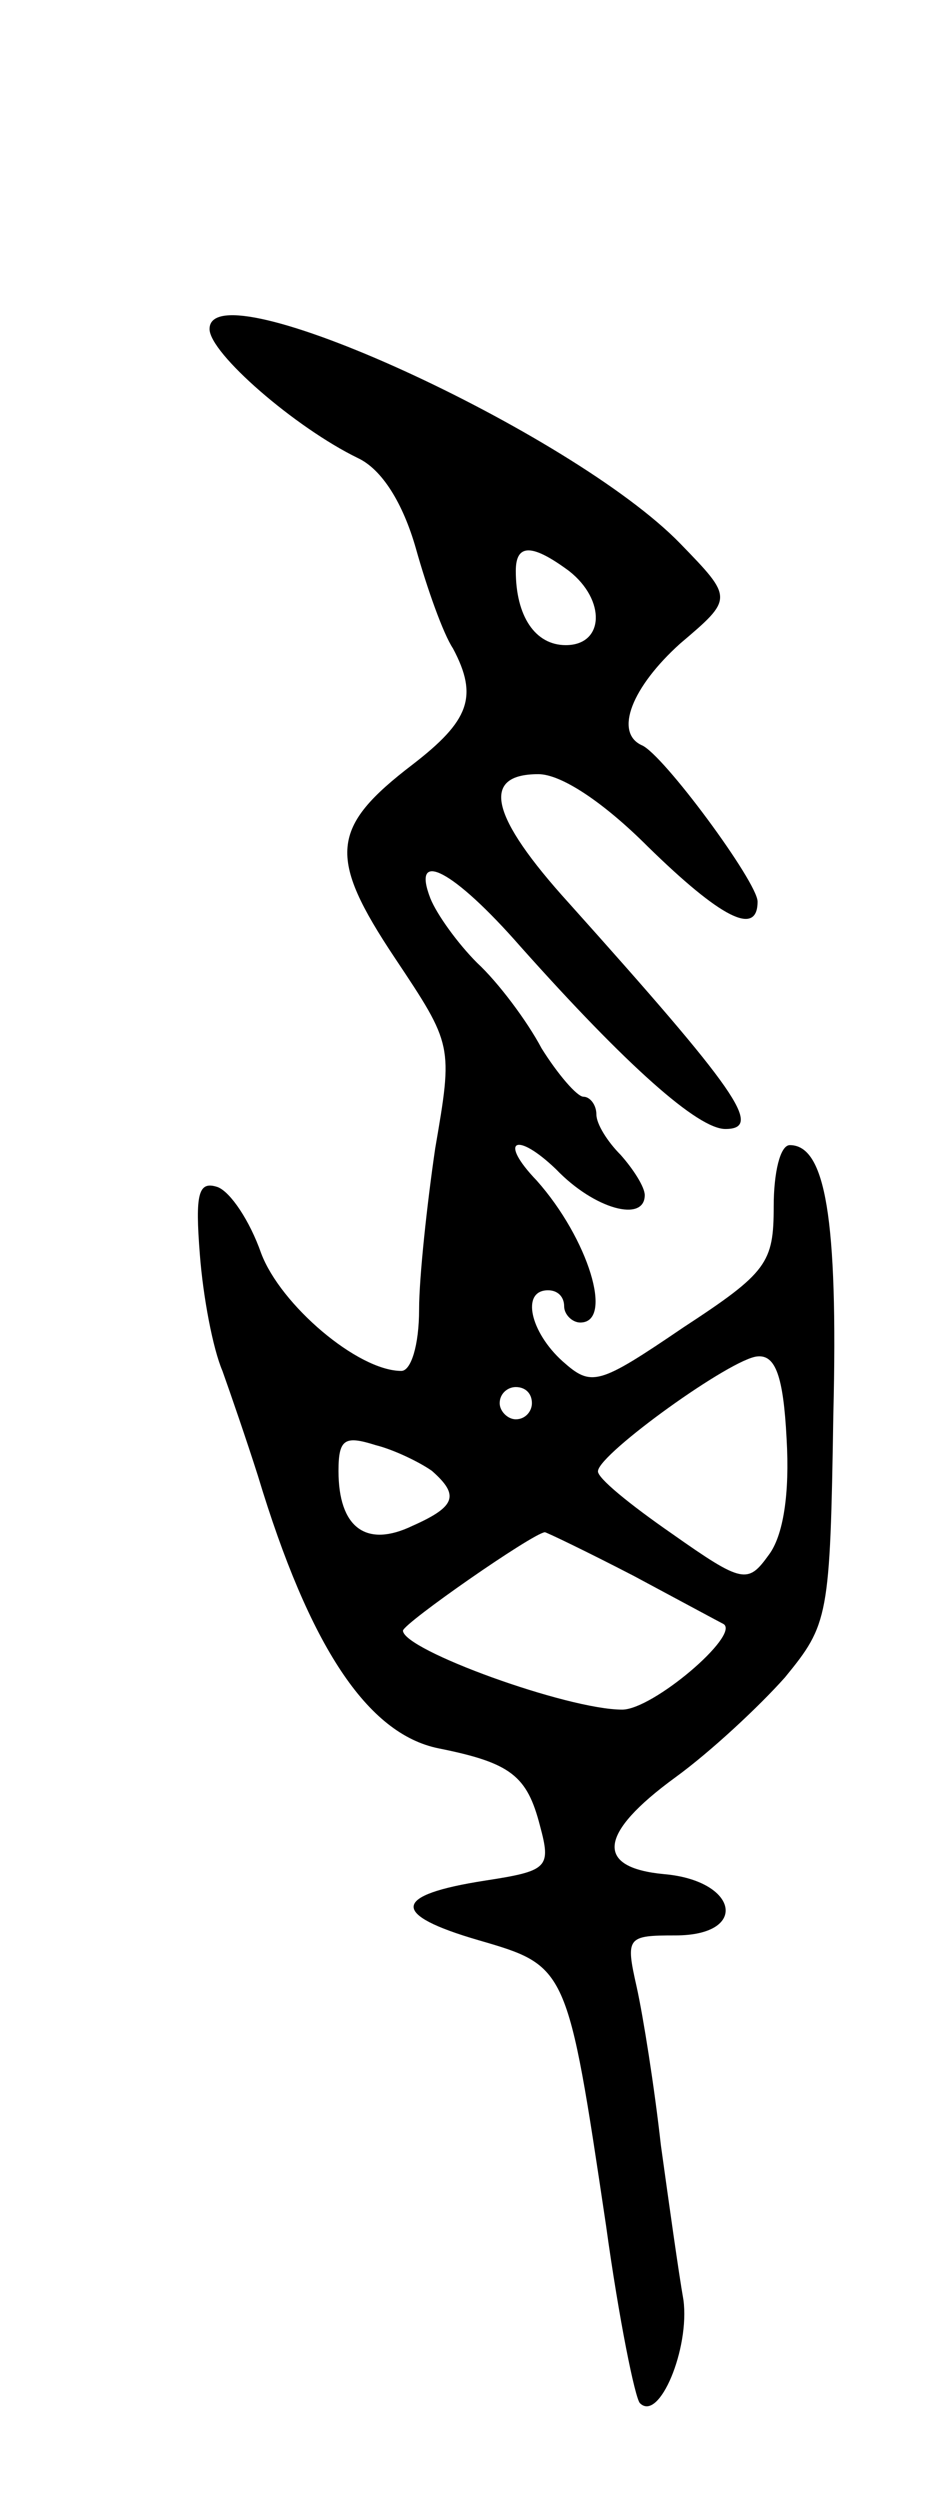 <svg version="1.0" xmlns="http://www.w3.org/2000/svg"
 width="59pt" height="155pt" viewBox="0 0 59 155"
 preserveAspectRatio="xMidYMid meet">
<g transform="translate(0,155) scale(0.1,-0.1)"
fill="#000000" stroke="none">
<path d="M130 1346 c0 -15 53 -61 92 -80 15 -7 28 -28 36 -56 7 -25 17 -53 23
-62 16 -30 10 -45 -25 -72 -51 -39 -53 -57 -11 -120 36 -54 36 -54 25 -118 -5
-34 -10 -80 -10 -100 0 -22 -5 -38 -11 -38 -27 0 -75 41 -87 73 -7 20 -19 38
-27 41 -12 4 -14 -4 -11 -42 2 -26 8 -58 14 -72 5 -14 15 -43 22 -65 32 -106
68 -160 112 -169 45 -9 55 -17 63 -48 7 -26 5 -28 -34 -34 -58 -9 -59 -21 -4
-37 55 -16 55 -16 79 -177 8 -58 18 -107 21 -110 12 -12 31 34 27 64 -3 17 -9
60 -14 96 -4 36 -11 80 -15 98 -7 31 -6 32 24 32 46 0 39 34 -7 38 -43 4 -41
25 7 60 22 16 52 44 68 62 27 33 28 37 30 163 3 122 -5 167 -27 167 -6 0 -10
-17 -10 -38 0 -35 -4 -41 -56 -75 -53 -36 -57 -37 -75 -21 -20 18 -26 44 -9
44 6 0 10 -4 10 -10 0 -5 5 -10 10 -10 21 0 5 52 -27 88 -24 25 -13 31 12 7
24 -25 55 -33 55 -16 0 5 -7 16 -15 25 -8 8 -15 19 -15 25 0 6 -4 11 -8 11 -4
0 -16 14 -26 30 -9 17 -27 41 -40 53 -12 12 -25 30 -29 40 -12 31 14 18 56
-30 66 -74 110 -113 127 -113 24 0 7 24 -97 140 -49 54 -55 80 -19 80 14 0 40
-17 68 -45 45 -44 68 -56 68 -34 0 12 -59 92 -72 97 -17 8 -6 36 24 63 33 28
33 28 0 62 -67 69 -292 172 -292 133z m223 -150 c23 -18 22 -46 -2 -46 -19 0
-31 18 -31 46 0 17 10 17 33 0z m135 -538 c2 -34 -2 -60 -11 -72 -13 -18 -16
-18 -60 13 -26 18 -47 35 -46 39 1 11 83 70 99 71 11 1 16 -12 18 -51z m-158
22 c0 -5 -4 -10 -10 -10 -5 0 -10 5 -10 10 0 6 5 10 10 10 6 0 10 -4 10 -10z
m-62 -42 c17 -15 15 -22 -12 -34 -29 -14 -46 -1 -46 34 0 20 4 22 23 16 12 -3
28 -11 35 -16z m125 -65 c28 -15 54 -29 56 -30 10 -7 -44 -53 -63 -53 -34 0
-136 37 -136 49 1 5 80 60 88 61 1 0 26 -12 55 -27z"/>
</g>
</svg>
